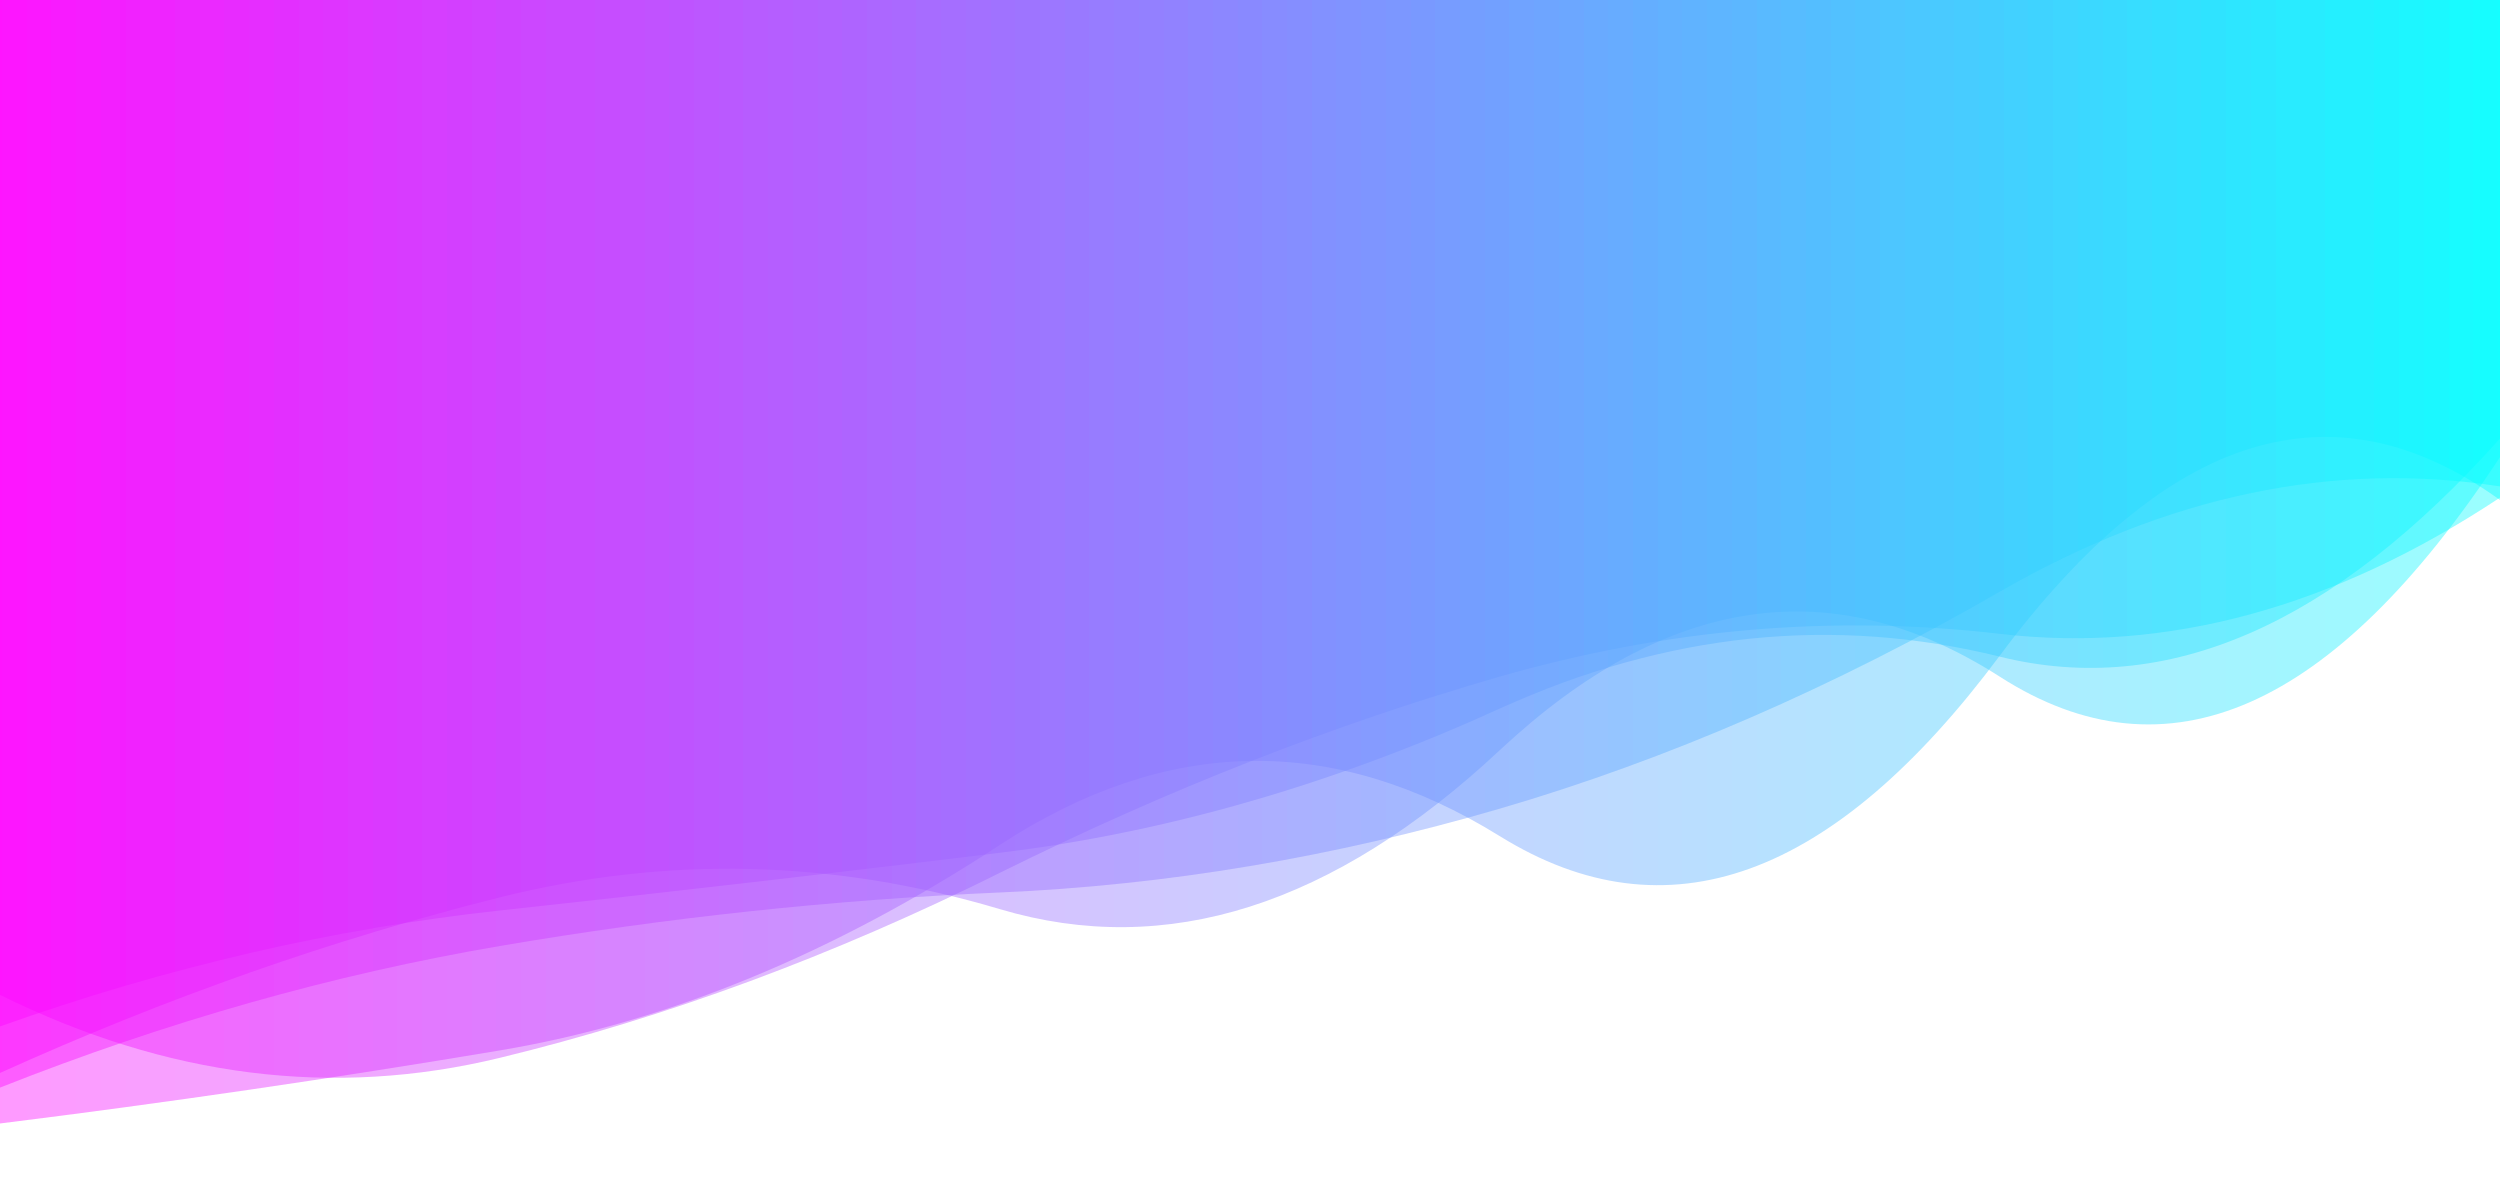 <?xml version="1.0" encoding="utf-8"?><svg xmlns="http://www.w3.org/2000/svg" xmlns:xlink="http://www.w3.org/1999/xlink" width="1536" height="739" preserveAspectRatio="xMidYMid" viewBox="0 0 1536 739" style="z-index:1;margin-right:-1.6px;display:block;background-color:rgb(255, 255, 255);animation-play-state:paused" ><g transform="translate(768,369.5) scale(1,1) translate(-768,-369.5)" style="transform:matrix(1, 0, 0, 1, 0, 0);animation-play-state:paused" ><linearGradient id="lg-0.08795795792755112" x1="0" x2="1" y1="0" y2="0" style="animation-play-state:paused" ><stop stop-color="#ff00ff" offset="0" style="animation-play-state:paused" ></stop>

  
<stop stop-color="#00ffff" offset="1" style="animation-play-state:paused" ></stop></linearGradient>
<path d="M 0 0 L 0 630.645 Q 153.6 576.05 307.2 559.394 T 614.4 523.949 T 921.6 435.307 T 1228.8 403.482 T 1536 269.417 L 1536 0 Z" fill="url(#lg-0.08795795792755112)" opacity="0.4" style="opacity:0.4;animation-play-state:paused" ></path>
<path d="M 0 0 L 0 659.22 Q 153.6 589.775 307.2 551.322 T 614.4 558.595 T 921.6 460.796 T 1228.8 415.835 T 1536 280.883 L 1536 0 Z" fill="url(#lg-0.08795795792755112)" opacity="0.4" style="opacity:0.4;animation-play-state:paused" ></path>
<path d="M 0 0 L 0 690.268 Q 153.6 671.138 307.2 645.359 T 614.4 519.091 T 921.6 513.804 T 1228.8 402.656 T 1536 307.213 L 1536 0 Z" fill="url(#lg-0.08795795792755112)" opacity="0.4" style="opacity:0.4;animation-play-state:paused" ></path>
<path d="M 0 0 L 0 611.253 Q 153.6 687.233 307.2 649.911 T 614.4 536.226 T 921.6 415.692 T 1228.8 389.44 T 1536 305.727 L 1536 0 Z" fill="url(#lg-0.08795795792755112)" opacity="0.4" style="opacity:0.4;animation-play-state:paused" ></path>
<path d="M 0 0 L 0 668.224 Q 153.6 607.412 307.2 581.212 T 614.4 548.34 T 921.6 496.802 T 1228.8 363.477 T 1536 298.85 L 1536 0 Z" fill="url(#lg-0.08795795792755112)" opacity="0.4" style="opacity:0.4;animation-play-state:paused" ></path></g></svg>